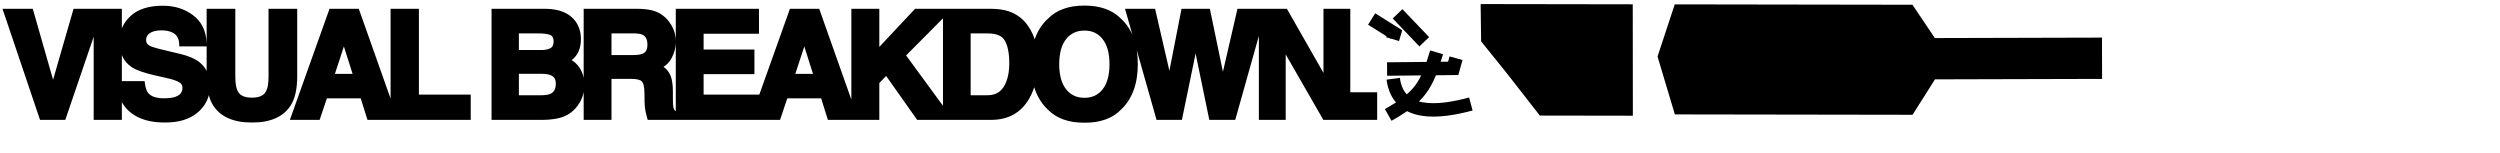 <svg width="685" height="42" viewBox="0 0 685 42" fill="none" xmlns="http://www.w3.org/2000/svg">
<path d="M524.01 1.301L458.882 1.197L454.165 15.492L458.912 31.347L524.041 31.451L530.178 21.742L575.972 21.618L575.942 10.304L530.148 10.428L524.01 1.301Z" fill="black"/>
<path d="M447.404 31.705L447.388 15.482L447.373 1.179L405.696 1.113L405.828 11.339L412.615 19.757L421.915 31.664L447.404 31.705Z" fill="black"/>
<path d="M375.832 5.209L382.046 9.103L381.569 10.721" stroke="black" stroke-width="3.684"/>
<path d="M382.928 3.786L390.251 11.439" stroke="black" stroke-width="3.684"/>
<path d="M381.737 21.578C383.125 32.012 394.086 30.904 403.013 28.496" stroke="black" stroke-width="3.684"/>
<path d="M380.059 18.913L398.179 18.731L398.949 15.954" stroke="black" stroke-width="3.684"/>
<path d="M380.365 31.488C388.992 26.6 390.868 23.623 393.631 14.341" stroke="black" stroke-width="3.684"/>
<mask id="path-7-outside-1_160_13" maskUnits="userSpaceOnUse" x="0" y="0.959" width="378" height="33" fill="black">
<rect fill="white" y="0.959" width="378" height="33"/>
<path d="M20.82 3.29L27.044 3.29L17.26 31.959L11.6 31.959L1.914 3.29L8.313 3.29L14.537 25.055L20.82 3.29ZM32.503 31.959H26.551L26.551 3.29L32.503 3.29V31.959ZM38.857 23.11C39.038 24.419 39.395 25.398 39.926 26.047C40.899 27.227 42.565 27.817 44.925 27.817C46.339 27.817 47.486 27.661 48.368 27.35C50.04 26.753 50.877 25.645 50.877 24.024C50.877 23.077 50.462 22.345 49.632 21.826C48.802 21.32 47.499 20.873 45.722 20.484L42.688 19.803C39.706 19.129 37.644 18.396 36.503 17.605C34.571 16.283 33.605 14.215 33.605 11.401C33.605 8.833 34.539 6.7 36.406 5.002C38.273 3.303 41.016 2.454 44.633 2.454C47.655 2.454 50.228 3.258 52.355 4.866C54.495 6.461 55.616 8.782 55.72 11.829L49.963 11.829C49.859 10.104 49.107 8.879 47.706 8.153C46.773 7.673 45.612 7.433 44.225 7.433C42.682 7.433 41.45 7.744 40.529 8.367C39.609 8.989 39.148 9.858 39.148 10.973C39.148 11.997 39.602 12.762 40.51 13.268C41.093 13.605 42.338 14.001 44.244 14.454L49.185 15.641C51.35 16.16 52.984 16.853 54.086 17.722C55.798 19.071 56.653 21.022 56.653 23.576C56.653 26.196 55.648 28.374 53.639 30.112C51.642 31.836 48.815 32.699 45.158 32.699C41.424 32.699 38.487 31.849 36.348 30.151C34.208 28.439 33.138 26.092 33.138 23.11L38.857 23.11ZM57.503 3.29L63.591 3.29V20.912C63.591 22.883 63.824 24.322 64.291 25.23C65.017 26.838 66.599 27.642 69.037 27.642C71.462 27.642 73.037 26.838 73.763 25.23C74.23 24.322 74.463 22.883 74.463 20.912V3.29L80.551 3.29V20.912C80.551 23.959 80.078 26.332 79.131 28.031C77.368 31.143 74.003 32.699 69.037 32.699C64.071 32.699 60.699 31.143 58.923 28.031C57.976 26.332 57.503 23.959 57.503 20.912V3.29ZM90.542 21.126H97.817L94.238 9.845L90.542 21.126ZM90.912 3.29L97.68 3.29L107.833 31.959H101.337L99.489 26.066H88.928L86.944 31.959H80.681L90.912 3.29ZM107.905 3.29L113.896 3.29V26.805L128.094 26.805V31.959L107.905 31.959V3.29ZM141.288 8.269V14.591H148.329C149.587 14.591 150.605 14.357 151.383 13.89C152.174 13.411 152.569 12.568 152.569 11.362C152.569 10.026 152.05 9.145 151.013 8.717C150.118 8.418 148.977 8.269 147.59 8.269L141.288 8.269ZM141.288 19.336V26.98L148.329 26.98C149.587 26.98 150.566 26.812 151.266 26.475C152.537 25.852 153.172 24.659 153.172 22.896C153.172 21.405 152.556 20.38 151.324 19.823C150.637 19.512 149.671 19.349 148.426 19.336L141.288 19.336ZM149.496 3.29C153.01 3.342 155.5 4.36 156.965 6.344C157.847 7.563 158.287 9.021 158.287 10.72C158.287 12.471 157.847 13.877 156.965 14.941C156.472 15.537 155.746 16.082 154.786 16.575C156.252 17.106 157.354 17.949 158.093 19.103C158.845 20.257 159.221 21.657 159.221 23.304C159.221 25.003 158.793 26.526 157.937 27.875C157.393 28.77 156.712 29.522 155.895 30.131C154.974 30.831 153.885 31.311 152.627 31.57C151.383 31.83 150.028 31.959 148.562 31.959L135.57 31.959V3.29L149.496 3.29ZM166.664 8.269V15.972L173.452 15.972C174.801 15.972 175.812 15.816 176.486 15.505C177.679 14.96 178.276 13.884 178.276 12.276C178.276 10.539 177.699 9.372 176.545 8.775C175.896 8.438 174.924 8.269 173.627 8.269L166.664 8.269ZM174.872 3.29C176.882 3.329 178.425 3.575 179.501 4.029C180.59 4.483 181.511 5.151 182.263 6.033C182.885 6.759 183.378 7.563 183.741 8.444C184.104 9.326 184.286 10.331 184.286 11.459C184.286 12.821 183.942 14.163 183.255 15.485C182.568 16.795 181.433 17.722 179.851 18.267C181.174 18.798 182.107 19.557 182.652 20.542C183.21 21.515 183.488 23.006 183.488 25.016V26.941C183.488 28.251 183.54 29.139 183.644 29.606C183.8 30.345 184.163 30.89 184.733 31.24V31.959H178.14C177.958 31.324 177.828 30.812 177.751 30.423C177.595 29.619 177.511 28.796 177.498 27.953L177.459 25.288C177.433 23.46 177.096 22.241 176.448 21.631C175.812 21.022 174.613 20.717 172.849 20.717L166.664 20.717V31.959H160.81V3.29L174.872 3.29ZM207.075 8.367H191.904V14.454L205.83 14.454V19.434H191.904V26.805H207.775V31.959L186.05 31.959V3.29L207.075 3.29V8.367ZM216.697 21.126H223.971L220.392 9.845L216.697 21.126ZM217.066 3.29L223.835 3.29L233.988 31.959L227.491 31.959L225.644 26.066H215.082L213.098 31.959L206.835 31.959L217.066 3.29ZM234.156 3.29L240.05 3.29V15.096L251.117 3.29L258.858 3.29L247.11 15.096L259.461 31.959L251.759 31.959L242.909 19.434L240.05 22.371V31.959H234.156V3.29ZM265.076 8.269V26.98H270.599C273.426 26.98 275.397 25.586 276.512 22.799C277.122 21.268 277.426 19.447 277.426 17.333C277.426 14.416 276.966 12.179 276.045 10.623C275.138 9.054 273.322 8.269 270.599 8.269H265.076ZM271.611 3.29C273.387 3.316 274.866 3.524 276.045 3.913C278.055 4.574 279.683 5.786 280.927 7.55C281.926 8.976 282.607 10.519 282.97 12.179C283.333 13.839 283.514 15.421 283.514 16.925C283.514 20.737 282.749 23.965 281.219 26.611C279.145 30.177 275.942 31.959 271.611 31.959H259.26V3.29L271.611 3.29ZM297.143 27.68C299.515 27.68 301.396 26.805 302.783 25.055C304.183 23.304 304.884 20.815 304.884 17.586C304.884 14.37 304.183 11.887 302.783 10.137C301.396 8.373 299.515 7.491 297.143 7.491C294.77 7.491 292.876 8.367 291.463 10.117C290.05 11.868 289.343 14.357 289.343 17.586C289.343 20.815 290.05 23.304 291.463 25.055C292.876 26.805 294.77 27.68 297.143 27.68ZM310.874 17.586C310.874 22.734 309.428 26.676 306.537 29.412C304.371 31.642 301.24 32.757 297.143 32.757C293.045 32.757 289.914 31.642 287.748 29.412C284.844 26.676 283.391 22.734 283.391 17.586C283.391 12.334 284.844 8.393 287.748 5.76C289.914 3.53 293.045 2.415 297.143 2.415C301.24 2.415 304.371 3.53 306.537 5.76C309.428 8.393 310.874 12.334 310.874 17.586ZM315.789 3.29L319.582 19.706L320.398 24.277L321.235 19.803L324.463 3.29L330.785 3.29L334.188 19.706L335.064 24.277L335.939 19.881L339.771 3.29L345.858 3.29L337.787 31.959H332.068L328.606 15.194L327.595 9.65L326.584 15.194L323.121 31.959L317.559 31.959L309.429 3.29L315.789 3.29ZM345.813 3.29L352.096 3.29L363.513 23.304V3.29L369.095 3.29V31.959L363.104 31.959L351.396 11.595V31.959H345.813V3.29ZM370.567 26.163H376.46V31.959H370.567V26.163Z"/>
</mask>
<path d="M20.82 3.29L27.044 3.29L17.26 31.959L11.6 31.959L1.914 3.29L8.313 3.29L14.537 25.055L20.82 3.29ZM32.503 31.959H26.551L26.551 3.29L32.503 3.29V31.959ZM38.857 23.11C39.038 24.419 39.395 25.398 39.926 26.047C40.899 27.227 42.565 27.817 44.925 27.817C46.339 27.817 47.486 27.661 48.368 27.35C50.04 26.753 50.877 25.645 50.877 24.024C50.877 23.077 50.462 22.345 49.632 21.826C48.802 21.32 47.499 20.873 45.722 20.484L42.688 19.803C39.706 19.129 37.644 18.396 36.503 17.605C34.571 16.283 33.605 14.215 33.605 11.401C33.605 8.833 34.539 6.7 36.406 5.002C38.273 3.303 41.016 2.454 44.633 2.454C47.655 2.454 50.228 3.258 52.355 4.866C54.495 6.461 55.616 8.782 55.72 11.829L49.963 11.829C49.859 10.104 49.107 8.879 47.706 8.153C46.773 7.673 45.612 7.433 44.225 7.433C42.682 7.433 41.45 7.744 40.529 8.367C39.609 8.989 39.148 9.858 39.148 10.973C39.148 11.997 39.602 12.762 40.51 13.268C41.093 13.605 42.338 14.001 44.244 14.454L49.185 15.641C51.35 16.16 52.984 16.853 54.086 17.722C55.798 19.071 56.653 21.022 56.653 23.576C56.653 26.196 55.648 28.374 53.639 30.112C51.642 31.836 48.815 32.699 45.158 32.699C41.424 32.699 38.487 31.849 36.348 30.151C34.208 28.439 33.138 26.092 33.138 23.11L38.857 23.11ZM57.503 3.29L63.591 3.29V20.912C63.591 22.883 63.824 24.322 64.291 25.23C65.017 26.838 66.599 27.642 69.037 27.642C71.462 27.642 73.037 26.838 73.763 25.23C74.23 24.322 74.463 22.883 74.463 20.912V3.29L80.551 3.29V20.912C80.551 23.959 80.078 26.332 79.131 28.031C77.368 31.143 74.003 32.699 69.037 32.699C64.071 32.699 60.699 31.143 58.923 28.031C57.976 26.332 57.503 23.959 57.503 20.912V3.29ZM90.542 21.126H97.817L94.238 9.845L90.542 21.126ZM90.912 3.29L97.68 3.29L107.833 31.959H101.337L99.489 26.066H88.928L86.944 31.959H80.681L90.912 3.29ZM107.905 3.29L113.896 3.29V26.805L128.094 26.805V31.959L107.905 31.959V3.29ZM141.288 8.269V14.591H148.329C149.587 14.591 150.605 14.357 151.383 13.89C152.174 13.411 152.569 12.568 152.569 11.362C152.569 10.026 152.05 9.145 151.013 8.717C150.118 8.418 148.977 8.269 147.59 8.269L141.288 8.269ZM141.288 19.336V26.98L148.329 26.98C149.587 26.98 150.566 26.812 151.266 26.475C152.537 25.852 153.172 24.659 153.172 22.896C153.172 21.405 152.556 20.38 151.324 19.823C150.637 19.512 149.671 19.349 148.426 19.336L141.288 19.336ZM149.496 3.29C153.01 3.342 155.5 4.36 156.965 6.344C157.847 7.563 158.287 9.021 158.287 10.72C158.287 12.471 157.847 13.877 156.965 14.941C156.472 15.537 155.746 16.082 154.786 16.575C156.252 17.106 157.354 17.949 158.093 19.103C158.845 20.257 159.221 21.657 159.221 23.304C159.221 25.003 158.793 26.526 157.937 27.875C157.393 28.77 156.712 29.522 155.895 30.131C154.974 30.831 153.885 31.311 152.627 31.57C151.383 31.83 150.028 31.959 148.562 31.959L135.57 31.959V3.29L149.496 3.29ZM166.664 8.269V15.972L173.452 15.972C174.801 15.972 175.812 15.816 176.486 15.505C177.679 14.96 178.276 13.884 178.276 12.276C178.276 10.539 177.699 9.372 176.545 8.775C175.896 8.438 174.924 8.269 173.627 8.269L166.664 8.269ZM174.872 3.29C176.882 3.329 178.425 3.575 179.501 4.029C180.59 4.483 181.511 5.151 182.263 6.033C182.885 6.759 183.378 7.563 183.741 8.444C184.104 9.326 184.286 10.331 184.286 11.459C184.286 12.821 183.942 14.163 183.255 15.485C182.568 16.795 181.433 17.722 179.851 18.267C181.174 18.798 182.107 19.557 182.652 20.542C183.21 21.515 183.488 23.006 183.488 25.016V26.941C183.488 28.251 183.54 29.139 183.644 29.606C183.8 30.345 184.163 30.89 184.733 31.24V31.959H178.14C177.958 31.324 177.828 30.812 177.751 30.423C177.595 29.619 177.511 28.796 177.498 27.953L177.459 25.288C177.433 23.46 177.096 22.241 176.448 21.631C175.812 21.022 174.613 20.717 172.849 20.717L166.664 20.717V31.959H160.81V3.29L174.872 3.29ZM207.075 8.367H191.904V14.454L205.83 14.454V19.434H191.904V26.805H207.775V31.959L186.05 31.959V3.29L207.075 3.29V8.367ZM216.697 21.126H223.971L220.392 9.845L216.697 21.126ZM217.066 3.29L223.835 3.29L233.988 31.959L227.491 31.959L225.644 26.066H215.082L213.098 31.959L206.835 31.959L217.066 3.29ZM234.156 3.29L240.05 3.29V15.096L251.117 3.29L258.858 3.29L247.11 15.096L259.461 31.959L251.759 31.959L242.909 19.434L240.05 22.371V31.959H234.156V3.29ZM265.076 8.269V26.98H270.599C273.426 26.98 275.397 25.586 276.512 22.799C277.122 21.268 277.426 19.447 277.426 17.333C277.426 14.416 276.966 12.179 276.045 10.623C275.138 9.054 273.322 8.269 270.599 8.269H265.076ZM271.611 3.29C273.387 3.316 274.866 3.524 276.045 3.913C278.055 4.574 279.683 5.786 280.927 7.55C281.926 8.976 282.607 10.519 282.97 12.179C283.333 13.839 283.514 15.421 283.514 16.925C283.514 20.737 282.749 23.965 281.219 26.611C279.145 30.177 275.942 31.959 271.611 31.959H259.26V3.29L271.611 3.29ZM297.143 27.68C299.515 27.68 301.396 26.805 302.783 25.055C304.183 23.304 304.884 20.815 304.884 17.586C304.884 14.37 304.183 11.887 302.783 10.137C301.396 8.373 299.515 7.491 297.143 7.491C294.77 7.491 292.876 8.367 291.463 10.117C290.05 11.868 289.343 14.357 289.343 17.586C289.343 20.815 290.05 23.304 291.463 25.055C292.876 26.805 294.77 27.68 297.143 27.68ZM310.874 17.586C310.874 22.734 309.428 26.676 306.537 29.412C304.371 31.642 301.24 32.757 297.143 32.757C293.045 32.757 289.914 31.642 287.748 29.412C284.844 26.676 283.391 22.734 283.391 17.586C283.391 12.334 284.844 8.393 287.748 5.76C289.914 3.53 293.045 2.415 297.143 2.415C301.24 2.415 304.371 3.53 306.537 5.76C309.428 8.393 310.874 12.334 310.874 17.586ZM315.789 3.29L319.582 19.706L320.398 24.277L321.235 19.803L324.463 3.29L330.785 3.29L334.188 19.706L335.064 24.277L335.939 19.881L339.771 3.29L345.858 3.29L337.787 31.959H332.068L328.606 15.194L327.595 9.65L326.584 15.194L323.121 31.959L317.559 31.959L309.429 3.29L315.789 3.29ZM345.813 3.29L352.096 3.29L363.513 23.304V3.29L369.095 3.29V31.959L363.104 31.959L351.396 11.595V31.959H345.813V3.29ZM370.567 26.163H376.46V31.959H370.567V26.163Z" fill="black"/>
<path d="M20.82 3.29V2.406H20.155L19.971 3.045L20.82 3.29ZM27.044 3.29L27.88 3.576L28.279 2.406H27.044V3.29ZM17.26 31.959V32.843H17.892L18.096 32.245L17.26 31.959ZM11.6 31.959L10.763 32.242L10.966 32.843H11.6V31.959ZM1.914 3.29L1.914 2.406H0.683L1.077 3.573L1.914 3.29ZM8.313 3.29L9.163 3.047L8.98 2.406L8.313 2.406V3.29ZM14.537 25.055L13.688 25.298L14.533 28.255L15.386 25.3L14.537 25.055ZM20.82 3.29V4.174H27.044V3.29V2.406L20.82 2.406V3.29ZM27.044 3.29L26.207 3.005L16.424 31.674L17.26 31.959L18.096 32.245L27.88 3.576L27.044 3.29ZM17.26 31.959V31.076L11.6 31.076V31.959V32.843H17.26V31.959ZM11.6 31.959L12.438 31.677L2.751 3.007L1.914 3.29L1.077 3.573L10.763 32.242L11.6 31.959ZM1.914 3.29V4.174L8.313 4.174V3.29V2.406L1.914 2.406L1.914 3.29ZM8.313 3.29L7.464 3.533L13.688 25.298L14.537 25.055L15.387 24.812L9.163 3.047L8.313 3.29ZM14.537 25.055L15.386 25.3L21.669 3.535L20.82 3.29L19.971 3.045L13.688 24.81L14.537 25.055ZM32.503 31.959V32.843H33.386V31.959H32.503ZM26.551 31.959H25.667V32.843H26.551V31.959ZM26.551 3.29V2.406L25.667 2.406V3.29H26.551ZM32.503 3.29L33.386 3.29V2.406H32.503V3.29ZM32.503 31.959V31.076H26.551V31.959V32.843H32.503V31.959ZM26.551 31.959H27.435L27.435 3.29L26.551 3.29H25.667L25.667 31.959H26.551ZM26.551 3.29V4.174L32.503 4.174V3.29V2.406L26.551 2.406V3.29ZM32.503 3.29H31.619L31.619 31.959H32.503H33.386L33.386 3.29L32.503 3.29ZM38.857 23.11L39.732 22.988L39.626 22.226H38.857L38.857 23.11ZM39.926 26.047L39.243 26.607L39.245 26.609L39.926 26.047ZM48.368 27.35L48.662 28.183L48.665 28.182L48.368 27.35ZM49.632 21.826L50.1 21.077L50.092 21.071L49.632 21.826ZM45.722 20.484L45.529 21.346L45.533 21.347L45.722 20.484ZM42.688 19.803L42.493 20.665L42.495 20.666L42.688 19.803ZM36.503 17.605L37.007 16.879L37.002 16.876L36.503 17.605ZM52.355 4.866L51.822 5.571L51.827 5.574L52.355 4.866ZM55.72 11.829V12.712H56.634L56.603 11.799L55.72 11.829ZM49.963 11.829L49.081 11.882L49.13 12.712H49.963V11.829ZM47.706 8.153L48.113 7.368L48.11 7.367L47.706 8.153ZM40.51 13.268L40.952 12.503L40.94 12.496L40.51 13.268ZM44.244 14.454L44.451 13.595L44.449 13.595L44.244 14.454ZM49.185 15.641L48.978 16.5L48.979 16.5L49.185 15.641ZM54.086 17.722L53.539 18.416L53.539 18.416L54.086 17.722ZM53.639 30.112L54.216 30.78L54.217 30.78L53.639 30.112ZM36.348 30.151L35.796 30.841L35.798 30.843L36.348 30.151ZM33.138 23.11L33.138 22.226H32.255V23.11H33.138ZM38.857 23.11L37.981 23.231C38.173 24.617 38.565 25.78 39.243 26.607L39.926 26.047L40.61 25.486C40.225 25.017 39.903 24.222 39.732 22.988L38.857 23.11ZM39.926 26.047L39.245 26.609C40.459 28.082 42.446 28.7 44.925 28.7V27.817V26.933C42.685 26.933 41.339 26.371 40.608 25.485L39.926 26.047ZM44.925 27.817V28.7C46.393 28.7 47.65 28.54 48.662 28.183L48.368 27.35L48.074 26.517C47.322 26.782 46.284 26.933 44.925 26.933V27.817ZM48.368 27.35L48.665 28.182C49.618 27.842 50.407 27.329 50.955 26.603C51.507 25.871 51.761 24.993 51.761 24.024H50.877H49.993C49.993 24.676 49.828 25.162 49.544 25.539C49.255 25.922 48.79 26.261 48.071 26.517L48.368 27.35ZM50.877 24.024H51.761C51.761 22.76 51.178 21.75 50.1 21.077L49.632 21.826L49.164 22.575C49.746 22.939 49.993 23.394 49.993 24.024H50.877ZM49.632 21.826L50.092 21.071C49.134 20.488 47.715 20.016 45.912 19.621L45.722 20.484L45.533 21.347C47.282 21.73 48.47 22.153 49.172 22.581L49.632 21.826ZM45.722 20.484L45.916 19.622L42.882 18.941L42.688 19.803L42.495 20.666L45.529 21.346L45.722 20.484ZM42.688 19.803L42.883 18.941C39.91 18.269 37.996 17.565 37.007 16.879L36.503 17.605L36 18.332C37.292 19.228 39.502 19.989 42.493 20.665L42.688 19.803ZM36.503 17.605L37.002 16.876C35.362 15.753 34.489 13.99 34.489 11.401H33.605H32.721C32.721 14.439 33.781 16.813 36.004 18.335L36.503 17.605ZM33.605 11.401H34.489C34.489 9.077 35.321 7.183 37.001 5.655L36.406 5.002L35.811 4.348C33.757 6.217 32.721 8.589 32.721 11.401H33.605ZM36.406 5.002L37.001 5.655C38.647 4.158 41.141 3.338 44.633 3.338V2.454V1.57C40.89 1.57 37.9 2.448 35.811 4.348L36.406 5.002ZM44.633 2.454V3.338C47.489 3.338 49.869 4.094 51.822 5.571L52.355 4.866L52.888 4.161C50.588 2.422 47.82 1.57 44.633 1.57V2.454ZM52.355 4.866L51.827 5.574C53.719 6.984 54.741 9.037 54.837 11.859L55.72 11.829L56.603 11.799C56.492 8.526 55.27 5.937 52.883 4.157L52.355 4.866ZM55.72 11.829V10.945L49.963 10.945V11.829V12.712L55.72 12.712V11.829ZM49.963 11.829L50.845 11.776C50.724 9.776 49.82 8.253 48.113 7.368L47.706 8.153L47.3 8.937C48.394 9.504 48.993 10.432 49.081 11.882L49.963 11.829ZM47.706 8.153L48.11 7.367C47.018 6.805 45.709 6.549 44.225 6.549V7.433V8.317C45.515 8.317 46.528 8.54 47.303 8.939L47.706 8.153ZM44.225 7.433V6.549C42.572 6.549 41.148 6.882 40.034 7.635L40.529 8.367L41.024 9.099C41.752 8.607 42.792 8.317 44.225 8.317V7.433ZM40.529 8.367L40.034 7.635C38.87 8.422 38.265 9.566 38.265 10.973H39.148L40.032 10.973C40.032 10.15 40.348 9.556 41.024 9.099L40.529 8.367ZM39.148 10.973H38.265C38.265 11.619 38.409 12.227 38.729 12.766C39.048 13.304 39.513 13.724 40.08 14.04L40.51 13.268L40.94 12.496C40.599 12.306 40.384 12.091 40.249 11.864C40.114 11.638 40.032 11.351 40.032 10.973L39.148 10.973ZM40.51 13.268L40.068 14.033C40.781 14.445 42.153 14.865 44.04 15.314L44.244 14.454L44.449 13.595C42.524 13.136 41.406 12.765 40.952 12.503L40.51 13.268ZM44.244 14.454L44.038 15.314L48.978 16.5L49.185 15.641L49.391 14.782L44.451 13.595L44.244 14.454ZM49.185 15.641L48.979 16.5C51.085 17.005 52.579 17.659 53.539 18.416L54.086 17.722L54.633 17.028C53.389 16.047 51.615 15.314 49.391 14.781L49.185 15.641ZM54.086 17.722L53.539 18.416C55 19.567 55.77 21.241 55.77 23.576L56.653 23.576H57.537C57.537 20.804 56.595 18.574 54.633 17.028L54.086 17.722ZM56.653 23.576L55.77 23.576C55.77 25.935 54.88 27.871 53.061 29.443L53.639 30.112L54.217 30.78C56.417 28.878 57.537 26.457 57.537 23.576H56.653ZM53.639 30.112L53.061 29.443C51.277 30.983 48.685 31.815 45.158 31.815V32.699V33.582C48.946 33.582 52.006 32.689 54.216 30.78L53.639 30.112ZM45.158 32.699V31.815C41.551 31.815 38.832 30.994 36.897 29.459L36.348 30.151L35.798 30.843C38.143 32.704 41.297 33.582 45.158 33.582V32.699ZM36.348 30.151L36.9 29.461C34.99 27.933 34.022 25.851 34.022 23.11H33.138H32.255C32.255 26.333 33.426 28.945 35.796 30.841L36.348 30.151ZM33.138 23.11V23.993L38.857 23.993V23.11L38.857 22.226L33.138 22.226L33.138 23.11ZM57.503 3.29V2.406H56.619V3.29H57.503ZM63.591 3.29H64.475V2.406L63.591 2.406V3.29ZM64.291 25.23L65.096 24.866L65.087 24.846L65.077 24.826L64.291 25.23ZM73.763 25.23L72.977 24.826L72.967 24.846L72.958 24.866L73.763 25.23ZM74.463 3.29V2.406H73.58V3.29L74.463 3.29ZM80.551 3.29H81.435V2.406H80.551V3.29ZM79.131 28.031L79.9 28.466L79.903 28.461L79.131 28.031ZM58.923 28.031L58.151 28.461L58.155 28.469L58.923 28.031ZM57.503 3.29V4.174L63.591 4.174V3.29V2.406L57.503 2.406V3.29ZM63.591 3.29L62.707 3.29V20.912H63.591H64.475V3.29H63.591ZM63.591 20.912H62.707C62.707 22.916 62.938 24.532 63.505 25.634L64.291 25.23L65.077 24.826C64.71 24.113 64.475 22.85 64.475 20.912H63.591ZM64.291 25.23L63.486 25.593C64.409 27.639 66.408 28.525 69.037 28.525V27.642V26.758C66.79 26.758 65.625 26.036 65.096 24.866L64.291 25.23ZM69.037 27.642V28.525C71.656 28.525 73.646 27.637 74.569 25.593L73.763 25.23L72.958 24.866C72.428 26.038 71.267 26.758 69.037 26.758V27.642ZM73.763 25.23L74.549 25.634C75.116 24.532 75.347 22.916 75.347 20.912H74.463H73.58C73.58 22.85 73.344 24.113 72.977 24.826L73.763 25.23ZM74.463 20.912H75.347V3.29H74.463L73.58 3.29V20.912H74.463ZM74.463 3.29V4.174H80.551V3.29V2.406L74.463 2.406V3.29ZM80.551 3.29L79.668 3.29V20.912H80.551H81.435V3.29H80.551ZM80.551 20.912H79.668C79.668 23.886 79.203 26.087 78.359 27.6L79.131 28.031L79.903 28.461C80.953 26.576 81.435 24.032 81.435 20.912H80.551ZM79.131 28.031L78.363 27.595C76.814 30.327 73.824 31.815 69.037 31.815V32.699V33.582C74.182 33.582 77.922 31.958 79.9 28.466L79.131 28.031ZM69.037 32.699V31.815C64.25 31.815 61.251 30.327 59.69 27.593L58.923 28.031L58.155 28.469C60.147 31.958 63.891 33.582 69.037 33.582V32.699ZM58.923 28.031L59.695 27.6C58.852 26.087 58.387 23.886 58.387 20.912H57.503H56.619C56.619 24.032 57.101 26.576 58.151 28.461L58.923 28.031ZM57.503 20.912H58.387V3.29L57.503 3.29H56.619V20.912H57.503ZM90.542 21.126L89.703 20.851L89.323 22.009H90.542V21.126ZM97.817 21.126V22.009H99.024L98.659 20.859L97.817 21.126ZM94.238 9.845L95.08 9.578L94.251 6.965L93.398 9.57L94.238 9.845ZM90.912 3.29V2.406H90.289L90.08 2.993L90.912 3.29ZM97.68 3.29L98.513 2.995L98.305 2.406H97.68V3.29ZM107.833 31.959V32.843H109.084L108.666 31.665L107.833 31.959ZM101.337 31.959L100.494 32.224L100.688 32.843H101.337V31.959ZM99.489 26.066L100.333 25.802L100.138 25.182H99.489V26.066ZM88.928 26.066V25.182H88.293L88.091 25.784L88.928 26.066ZM86.944 31.959V32.843H87.579L87.782 32.241L86.944 31.959ZM80.681 31.959L79.849 31.663L79.427 32.843H80.681V31.959ZM90.542 21.126V22.009H97.817V21.126V20.242H90.542V21.126ZM97.817 21.126L98.659 20.859L95.08 9.578L94.238 9.845L93.395 10.112L96.974 21.393L97.817 21.126ZM94.238 9.845L93.398 9.57L89.703 20.851L90.542 21.126L91.382 21.401L95.078 10.12L94.238 9.845ZM90.912 3.29V4.174L97.68 4.174V3.29V2.406L90.912 2.406V3.29ZM97.68 3.29L96.847 3.585L107 32.255L107.833 31.959L108.666 31.665L98.513 2.995L97.68 3.29ZM107.833 31.959V31.076H101.337V31.959V32.843H107.833V31.959ZM101.337 31.959L102.18 31.695L100.333 25.802L99.489 26.066L98.646 26.331L100.494 32.224L101.337 31.959ZM99.489 26.066V25.182H88.928V26.066V26.95H99.489V26.066ZM88.928 26.066L88.091 25.784L86.107 31.677L86.944 31.959L87.782 32.241L89.766 26.348L88.928 26.066ZM86.944 31.959V31.076H80.681V31.959V32.843H86.944V31.959ZM80.681 31.959L81.513 32.257L91.744 3.587L90.912 3.29L90.08 2.993L79.849 31.663L80.681 31.959ZM107.905 3.29V2.406H107.021V3.29L107.905 3.29ZM113.896 3.29H114.779V2.406H113.896V3.29ZM113.896 26.805H113.012V27.689H113.896V26.805ZM128.094 26.805H128.978V25.922H128.094V26.805ZM128.094 31.959V32.843H128.978V31.959H128.094ZM107.905 31.959H107.021V32.843H107.905V31.959ZM107.905 3.29V4.174H113.896V3.29V2.406L107.905 2.406V3.29ZM113.896 3.29H113.012V26.805H113.896H114.779V3.29H113.896ZM113.896 26.805V27.689L128.094 27.689V26.805V25.922L113.896 25.922V26.805ZM128.094 26.805H127.21V31.959H128.094H128.978V26.805H128.094ZM128.094 31.959V31.076L107.905 31.076V31.959V32.843L128.094 32.843V31.959ZM107.905 31.959H108.789V3.29H107.905L107.021 3.29V31.959H107.905ZM141.288 8.269V7.386H140.404V8.269H141.288ZM141.288 14.591H140.404V15.474H141.288V14.591ZM151.383 13.89L151.837 14.648L151.841 14.646L151.383 13.89ZM151.013 8.717L151.35 7.9L151.322 7.888L151.293 7.878L151.013 8.717ZM141.288 19.336V18.453H140.404V19.336H141.288ZM141.288 26.98H140.404V27.864H141.288V26.98ZM151.266 26.475L151.649 27.271L151.655 27.268L151.266 26.475ZM151.324 19.823L150.96 20.628L150.96 20.628L151.324 19.823ZM148.426 19.336L148.435 18.453H148.426V19.336ZM149.496 3.29L149.509 2.406H149.496V3.29ZM156.965 6.344L157.681 5.826L157.676 5.819L156.965 6.344ZM156.965 14.941L156.285 14.377L156.284 14.378L156.965 14.941ZM154.786 16.575L154.383 15.788L152.58 16.714L154.485 17.405L154.786 16.575ZM158.093 19.103L157.349 19.58L157.353 19.585L158.093 19.103ZM157.937 27.875L157.191 27.401L157.187 27.408L157.182 27.416L157.937 27.875ZM155.895 30.131L155.367 29.423L155.36 29.428L155.895 30.131ZM152.627 31.57L152.449 30.705L152.447 30.705L152.627 31.57ZM135.57 31.959H134.686V32.843H135.57V31.959ZM135.57 3.29V2.406H134.686V3.29L135.57 3.29ZM141.288 8.269H140.404V14.591H141.288H142.172V8.269L141.288 8.269ZM141.288 14.591V15.474H148.329V14.591V13.707H141.288V14.591ZM148.329 14.591V15.474C149.688 15.474 150.879 15.223 151.837 14.648L151.383 13.89L150.928 13.133C150.331 13.491 149.486 13.707 148.329 13.707V14.591ZM151.383 13.89L151.841 14.646C152.976 13.958 153.453 12.77 153.453 11.362H152.569H151.685C151.685 12.366 151.371 12.864 150.924 13.135L151.383 13.89ZM152.569 11.362H153.453C153.453 10.584 153.302 9.863 152.942 9.251C152.575 8.628 152.029 8.18 151.35 7.9L151.013 8.717L150.676 9.534C151.035 9.682 151.266 9.888 151.418 10.147C151.577 10.417 151.685 10.805 151.685 11.362H152.569ZM151.013 8.717L151.293 7.878C150.276 7.54 149.032 7.386 147.59 7.386V8.269V9.153C148.923 9.153 149.961 9.297 150.734 9.555L151.013 8.717ZM147.59 8.269V7.386L141.288 7.386V8.269V9.153H147.59V8.269ZM141.288 19.336H140.404V26.98H141.288H142.172V19.336H141.288ZM141.288 26.98V27.864L148.329 27.864V26.98V26.097L141.288 26.097V26.98ZM148.329 26.98V27.864C149.647 27.864 150.778 27.69 151.649 27.271L151.266 26.475L150.883 25.678C150.354 25.933 149.527 26.097 148.329 26.097V26.98ZM151.266 26.475L151.655 27.268C153.309 26.458 154.056 24.897 154.056 22.896H153.172H152.288C152.288 24.422 151.765 25.246 150.877 25.681L151.266 26.475ZM153.172 22.896H154.056C154.056 22.029 153.876 21.234 153.467 20.554C153.055 19.868 152.446 19.36 151.689 19.018L151.324 19.823L150.96 20.628C151.435 20.843 151.749 21.126 151.953 21.465C152.16 21.809 152.288 22.271 152.288 22.896H153.172ZM151.324 19.823L151.689 19.018C150.84 18.633 149.733 18.466 148.435 18.453L148.426 19.336L148.417 20.22C149.609 20.233 150.434 20.39 150.96 20.628L151.324 19.823ZM148.426 19.336V18.453L141.288 18.453V19.336V20.22L148.426 20.22V19.336ZM149.496 3.29L149.483 4.174C152.845 4.223 155.014 5.19 156.254 6.869L156.965 6.344L157.676 5.819C155.985 3.53 153.175 2.461 149.509 2.407L149.496 3.29ZM156.965 6.344L156.249 6.862C157.008 7.911 157.404 9.182 157.404 10.72H158.287H159.171C159.171 8.861 158.685 7.215 157.681 5.826L156.965 6.344ZM158.287 10.72H157.404C157.404 12.321 157.003 13.511 156.285 14.377L156.965 14.941L157.645 15.505C158.69 14.244 159.171 12.62 159.171 10.72H158.287ZM156.965 14.941L156.284 14.378C155.891 14.853 155.275 15.33 154.383 15.788L154.786 16.575L155.19 17.361C156.217 16.833 157.053 16.221 157.646 15.504L156.965 14.941ZM154.786 16.575L154.485 17.405C155.794 17.88 156.728 18.611 157.349 19.58L158.093 19.103L158.837 18.626C157.979 17.287 156.709 16.332 155.088 15.744L154.786 16.575ZM158.093 19.103L157.353 19.585C157.994 20.57 158.337 21.795 158.337 23.304H159.221H160.105C160.105 21.52 159.696 19.944 158.833 18.62L158.093 19.103ZM159.221 23.304H158.337C158.337 24.846 157.951 26.204 157.191 27.401L157.937 27.875L158.683 28.349C159.635 26.849 160.105 25.159 160.105 23.304H159.221ZM157.937 27.875L157.182 27.416C156.695 28.216 156.09 28.883 155.367 29.423L155.895 30.131L156.424 30.84C157.334 30.16 158.09 29.323 158.692 28.334L157.937 27.875ZM155.895 30.131L155.36 29.428C154.556 30.04 153.592 30.469 152.449 30.705L152.627 31.57L152.806 32.436C154.179 32.153 155.393 31.623 156.43 30.835L155.895 30.131ZM152.627 31.57L152.447 30.705C151.27 30.951 149.976 31.076 148.562 31.076V31.959V32.843C150.079 32.843 151.495 32.709 152.808 32.436L152.627 31.57ZM148.562 31.959V31.076L135.57 31.076V31.959V32.843L148.562 32.843V31.959ZM135.57 31.959H136.454V3.29H135.57L134.686 3.29V31.959H135.57ZM135.57 3.29V4.174L149.496 4.174V3.29V2.406L135.57 2.406V3.29ZM166.664 8.269V7.386H165.78V8.269H166.664ZM166.664 15.972H165.78V16.855H166.664V15.972ZM176.486 15.505L176.119 14.701L176.116 14.702L176.486 15.505ZM176.545 8.775L176.137 9.559L176.139 9.56L176.545 8.775ZM174.872 3.29L174.889 2.407L174.881 2.406H174.872V3.29ZM179.501 4.029L179.158 4.844L179.161 4.845L179.501 4.029ZM182.263 6.033L181.591 6.606L181.592 6.608L182.263 6.033ZM183.255 15.485L184.038 15.896L184.039 15.893L183.255 15.485ZM179.851 18.267L179.564 17.431L177.322 18.203L179.522 19.087L179.851 18.267ZM182.652 20.542L181.878 20.97L181.885 20.982L182.652 20.542ZM183.644 29.606L184.509 29.424L184.507 29.414L183.644 29.606ZM184.733 31.24H185.617V30.745L185.195 30.487L184.733 31.24ZM184.733 31.959V32.843H185.617V31.959H184.733ZM178.14 31.959L177.29 32.202L177.473 32.843H178.14V31.959ZM177.751 30.423L176.883 30.591L176.884 30.596L177.751 30.423ZM177.498 27.953L176.614 27.966L176.614 27.966L177.498 27.953ZM177.459 25.288L176.575 25.301L176.575 25.301L177.459 25.288ZM176.448 21.631L175.836 22.269L175.842 22.275L176.448 21.631ZM166.664 20.717V19.834H165.78V20.717H166.664ZM166.664 31.959V32.843H167.548V31.959L166.664 31.959ZM160.81 31.959H159.926V32.843H160.81V31.959ZM160.81 3.29V2.406H159.926V3.29H160.81ZM166.664 8.269H165.78V15.972H166.664H167.548V8.269H166.664ZM166.664 15.972V16.855H173.452V15.972V15.088L166.664 15.088V15.972ZM173.452 15.972V16.855C174.841 16.855 176.007 16.699 176.857 16.307L176.486 15.505L176.116 14.702C175.617 14.933 174.761 15.088 173.452 15.088V15.972ZM176.486 15.505L176.853 16.309C177.61 15.963 178.205 15.432 178.601 14.717C178.991 14.014 179.16 13.185 179.16 12.276H178.276H177.392C177.392 12.975 177.262 13.488 177.056 13.861C176.855 14.222 176.556 14.502 176.119 14.701L176.486 15.505ZM178.276 12.276H179.16C179.16 10.338 178.498 8.79 176.951 7.99L176.545 8.775L176.139 9.56C176.9 9.953 177.392 10.739 177.392 12.276H178.276ZM176.545 8.775L176.952 7.991C176.115 7.556 174.972 7.386 173.627 7.386V8.269V9.153C174.876 9.153 175.678 9.32 176.137 9.559L176.545 8.775ZM173.627 8.269V7.386L166.664 7.386V8.269V9.153L173.627 9.153V8.269ZM174.872 3.29L174.855 4.174C176.822 4.212 178.234 4.454 179.158 4.844L179.501 4.029L179.845 3.215C178.616 2.697 176.942 2.446 174.889 2.407L174.872 3.29ZM179.501 4.029L179.161 4.845C180.125 5.246 180.931 5.832 181.591 6.606L182.263 6.033L182.935 5.459C182.091 4.47 181.056 3.72 179.841 3.214L179.501 4.029ZM182.263 6.033L181.592 6.608C182.154 7.263 182.597 7.986 182.924 8.781L183.741 8.444L184.558 8.108C184.159 7.139 183.617 6.255 182.934 5.458L182.263 6.033ZM183.741 8.444L182.924 8.781C183.236 9.538 183.402 10.426 183.402 11.459H184.286H185.17C185.17 10.236 184.973 9.114 184.558 8.108L183.741 8.444ZM184.286 11.459H183.402C183.402 12.666 183.099 13.869 182.471 15.078L183.255 15.485L184.039 15.893C184.785 14.457 185.17 12.976 185.17 11.459H184.286ZM183.255 15.485L182.472 15.075C181.904 16.158 180.963 16.95 179.564 17.431L179.851 18.267L180.139 19.102C181.904 18.495 183.232 17.432 184.038 15.896L183.255 15.485ZM179.851 18.267L179.522 19.087C180.707 19.563 181.456 20.205 181.879 20.97L182.652 20.542L183.426 20.115C182.759 18.908 181.641 18.034 180.181 17.447L179.851 18.267ZM182.652 20.542L181.885 20.982C182.327 21.752 182.605 23.055 182.605 25.016H183.488H184.372C184.372 22.957 184.092 21.277 183.419 20.103L182.652 20.542ZM183.488 25.016H182.605V26.941H183.488H184.372V25.016H183.488ZM183.488 26.941H182.605C182.605 28.241 182.654 29.223 182.781 29.798L183.644 29.606L184.507 29.414C184.427 29.056 184.372 28.261 184.372 26.941H183.488ZM183.644 29.606L182.779 29.788C182.978 30.731 183.466 31.499 184.271 31.993L184.733 31.24L185.195 30.487C184.859 30.28 184.621 29.959 184.509 29.424L183.644 29.606ZM184.733 31.24H183.849V31.959H184.733H185.617V31.24H184.733ZM184.733 31.959V31.076H178.14V31.959V32.843H184.733V31.959ZM178.14 31.959L178.989 31.717C178.811 31.091 178.688 30.605 178.617 30.25L177.751 30.423L176.884 30.596C176.969 31.019 177.106 31.557 177.29 32.202L178.14 31.959ZM177.751 30.423L178.618 30.255C178.473 29.503 178.394 28.732 178.381 27.939L177.498 27.953L176.614 27.966C176.628 28.86 176.717 29.735 176.883 30.591L177.751 30.423ZM177.498 27.953L178.381 27.94L178.343 25.275L177.459 25.288L176.575 25.301L176.614 27.966L177.498 27.953ZM177.459 25.288L178.343 25.276C178.329 24.316 178.234 23.474 178.038 22.767C177.844 22.064 177.535 21.441 177.053 20.988L176.448 21.631L175.842 22.275C176.009 22.432 176.192 22.723 176.335 23.238C176.477 23.751 176.563 24.432 176.575 25.301L177.459 25.288ZM176.448 21.631L177.059 20.994C176.158 20.129 174.644 19.834 172.849 19.834V20.717V21.601C174.582 21.601 175.467 21.915 175.836 22.269L176.448 21.631ZM172.849 20.717V19.834L166.664 19.834V20.717V21.601L172.849 21.601V20.717ZM166.664 20.717H165.78V31.959H166.664L167.548 31.959V20.717L166.664 20.717ZM166.664 31.959V31.076H160.81V31.959V32.843H166.664V31.959ZM160.81 31.959H161.693V3.29H160.81H159.926V31.959H160.81ZM160.81 3.29V4.174L174.872 4.174V3.29V2.406L160.81 2.406V3.29ZM207.075 8.367V9.25H207.959V8.367H207.075ZM191.904 8.367V7.483L191.02 7.483V8.367L191.904 8.367ZM191.904 14.454H191.02V15.338H191.904V14.454ZM205.83 14.454H206.714V13.571H205.83V14.454ZM205.83 19.434V20.317H206.714V19.434H205.83ZM191.904 19.434V18.55H191.02V19.434H191.904ZM191.904 26.805H191.02V27.689H191.904V26.805ZM207.775 26.805H208.659V25.922H207.775V26.805ZM207.775 31.959V32.843H208.659V31.959H207.775ZM186.05 31.959H185.166V32.843H186.05V31.959ZM186.05 3.29V2.406L185.166 2.406V3.29H186.05ZM207.075 3.29H207.959V2.406L207.075 2.406V3.29ZM207.075 8.367V7.483L191.904 7.483V8.367V9.25L207.075 9.25V8.367ZM191.904 8.367L191.02 8.367V14.454H191.904H192.788V8.367H191.904ZM191.904 14.454V15.338L205.83 15.338V14.454V13.571L191.904 13.571V14.454ZM205.83 14.454L204.947 14.454V19.434H205.83H206.714V14.454H205.83ZM205.83 19.434V18.55H191.904V19.434V20.317H205.83V19.434ZM191.904 19.434H191.02V26.805H191.904H192.788V19.434H191.904ZM191.904 26.805V27.689H207.775V26.805V25.922H191.904V26.805ZM207.775 26.805H206.892V31.959H207.775H208.659V26.805H207.775ZM207.775 31.959V31.076L186.05 31.076V31.959V32.843H207.775V31.959ZM186.05 31.959H186.933V3.29H186.05H185.166V31.959H186.05ZM186.05 3.29V4.174L207.075 4.174V3.29V2.406L186.05 2.406V3.29ZM207.075 3.29L206.191 3.29V8.367H207.075H207.959V3.29H207.075ZM216.697 21.126L215.857 20.851L215.477 22.009H216.697V21.126ZM223.971 21.126V22.009H225.178L224.813 20.859L223.971 21.126ZM220.392 9.845L221.234 9.578L220.406 6.965L219.552 9.57L220.392 9.845ZM217.066 3.29V2.406H216.443L216.234 2.993L217.066 3.29ZM223.835 3.29L224.668 2.995L224.459 2.406L223.835 2.406V3.29ZM233.988 31.959V32.843H235.238L234.821 31.665L233.988 31.959ZM227.491 31.959L226.648 32.224L226.842 32.843H227.491V31.959ZM225.644 26.066L226.487 25.802L226.293 25.182H225.644V26.066ZM215.082 26.066V25.182H214.447L214.245 25.784L215.082 26.066ZM213.098 31.959V32.843H213.733L213.936 32.241L213.098 31.959ZM206.835 31.959L206.003 31.663L205.582 32.843H206.835V31.959ZM216.697 21.126V22.009H223.971V21.126V20.242H216.697V21.126ZM223.971 21.126L224.813 20.859L221.234 9.578L220.392 9.845L219.55 10.112L223.128 21.393L223.971 21.126ZM220.392 9.845L219.552 9.57L215.857 20.851L216.697 21.126L217.536 21.401L221.232 10.12L220.392 9.845ZM217.066 3.29V4.174L223.835 4.174V3.29V2.406L217.066 2.406V3.29ZM223.835 3.29L223.002 3.585L233.155 32.255L233.988 31.959L234.821 31.665L224.668 2.995L223.835 3.29ZM233.988 31.959V31.076L227.491 31.076V31.959V32.843L233.988 32.843V31.959ZM227.491 31.959L228.335 31.695L226.487 25.802L225.644 26.066L224.8 26.331L226.648 32.224L227.491 31.959ZM225.644 26.066V25.182H215.082V26.066V26.95H225.644V26.066ZM215.082 26.066L214.245 25.784L212.261 31.677L213.098 31.959L213.936 32.241L215.92 26.348L215.082 26.066ZM213.098 31.959V31.076L206.835 31.076V31.959V32.843L213.098 32.843V31.959ZM206.835 31.959L207.668 32.257L217.898 3.587L217.066 3.29L216.234 2.993L206.003 31.663L206.835 31.959ZM234.156 3.29V2.406H233.273V3.29H234.156ZM240.05 3.29H240.933V2.406L240.05 2.406V3.29ZM240.05 15.096H239.166V17.331L240.694 15.701L240.05 15.096ZM251.117 3.29V2.406H250.734L250.472 2.686L251.117 3.29ZM258.858 3.29L259.484 3.914L260.984 2.406H258.858V3.29ZM247.11 15.096L246.484 14.473L245.951 15.009L246.397 15.618L247.11 15.096ZM259.461 31.959V32.843H261.203L260.174 31.437L259.461 31.959ZM251.759 31.959L251.037 32.469L251.301 32.843H251.759V31.959ZM242.909 19.434L243.631 18.924L243.017 18.055L242.276 18.817L242.909 19.434ZM240.05 22.371L239.417 21.754L239.166 22.012V22.371H240.05ZM240.05 31.959V32.843H240.933V31.959H240.05ZM234.156 31.959H233.273V32.843H234.156V31.959ZM234.156 3.29V4.174L240.05 4.174V3.29V2.406L234.156 2.406V3.29ZM240.05 3.29L239.166 3.29V15.096H240.05H240.933V3.29H240.05ZM240.05 15.096L240.694 15.701L251.762 3.895L251.117 3.29L250.472 2.686L239.405 14.492L240.05 15.096ZM251.117 3.29V4.174H258.858V3.29V2.406L251.117 2.406V3.29ZM258.858 3.29L258.231 2.667L246.484 14.473L247.11 15.096L247.737 15.72L259.484 3.914L258.858 3.29ZM247.11 15.096L246.397 15.618L258.748 32.482L259.461 31.959L260.174 31.437L247.823 14.574L247.11 15.096ZM259.461 31.959V31.076L251.759 31.076V31.959V32.843H259.461V31.959ZM251.759 31.959L252.48 31.45L243.631 18.924L242.909 19.434L242.187 19.944L251.037 32.469L251.759 31.959ZM242.909 19.434L242.276 18.817L239.417 21.754L240.05 22.371L240.683 22.987L243.542 20.05L242.909 19.434ZM240.05 22.371H239.166V31.959H240.05H240.933V22.371H240.05ZM240.05 31.959V31.076H234.156V31.959V32.843H240.05V31.959ZM234.156 31.959H235.04V3.29L234.156 3.29H233.273V31.959H234.156ZM265.076 8.269V7.386H264.192V8.269H265.076ZM265.076 26.98H264.192V27.864H265.076V26.98ZM276.512 22.799L277.333 23.127L277.333 23.125L276.512 22.799ZM276.045 10.623L275.281 11.065L275.285 11.073L276.045 10.623ZM271.611 3.29L271.624 2.406H271.611V3.29ZM276.045 3.913L275.769 4.752L275.769 4.752L276.045 3.913ZM280.927 7.55L281.651 7.043L281.649 7.04L280.927 7.55ZM281.219 26.611L281.983 27.055L281.984 27.053L281.219 26.611ZM259.26 31.959H258.376V32.843H259.26V31.959ZM259.26 3.29V2.406L258.376 2.406V3.29L259.26 3.29ZM265.076 8.269H264.192V26.98H265.076H265.959V8.269H265.076ZM265.076 26.98V27.864H270.599V26.98V26.097H265.076V26.98ZM270.599 26.98V27.864C272.163 27.864 273.549 27.476 274.708 26.656C275.863 25.839 276.727 24.64 277.333 23.127L276.512 22.799L275.692 22.47C275.182 23.745 274.503 24.636 273.687 25.213C272.875 25.788 271.862 26.097 270.599 26.097V26.98ZM276.512 22.799L277.333 23.125C277.994 21.466 278.31 19.528 278.31 17.333H277.426L276.543 17.333C276.543 19.365 276.249 21.07 275.691 22.471L276.512 22.799ZM277.426 17.333H278.31C278.31 14.345 277.842 11.925 276.806 10.173L276.045 10.623L275.285 11.073C276.09 12.433 276.543 14.486 276.543 17.333L277.426 17.333ZM276.045 10.623L276.81 10.18C275.674 8.216 273.466 7.386 270.599 7.386V8.269V9.153C273.179 9.153 274.601 9.891 275.281 11.065L276.045 10.623ZM270.599 8.269V7.386L265.076 7.386V8.269V9.153H270.599V8.269ZM271.611 3.29L271.598 4.174C273.32 4.199 274.702 4.4 275.769 4.752L276.045 3.913L276.322 3.073C275.029 2.647 273.455 2.433 271.624 2.407L271.611 3.29ZM276.045 3.913L275.769 4.752C277.595 5.353 279.068 6.447 280.205 8.059L280.927 7.55L281.649 7.04C280.298 5.125 278.516 3.795 276.322 3.073L276.045 3.913ZM280.927 7.55L280.203 8.056C281.137 9.39 281.769 10.825 282.106 12.368L282.97 12.179L283.833 11.99C283.444 10.213 282.715 8.563 281.651 7.043L280.927 7.55ZM282.97 12.179L282.106 12.368C282.458 13.973 282.631 15.492 282.631 16.925L283.514 16.925H284.398C284.398 15.349 284.208 13.704 283.833 11.99L282.97 12.179ZM283.514 16.925L282.631 16.925C282.631 20.619 281.889 23.687 280.454 26.168L281.219 26.611L281.984 27.053C283.609 24.244 284.398 20.854 284.398 16.925H283.514ZM281.219 26.611L280.455 26.166C278.548 29.444 275.646 31.076 271.611 31.076V31.959V32.843C276.237 32.843 279.741 30.909 281.983 27.055L281.219 26.611ZM271.611 31.959V31.076H259.26V31.959V32.843H271.611V31.959ZM259.26 31.959H260.144V3.29H259.26L258.376 3.29V31.959H259.26ZM259.26 3.29V4.174L271.611 4.174V3.29V2.406L259.26 2.406V3.29ZM302.783 25.055L302.093 24.503L302.09 24.506L302.783 25.055ZM302.783 10.137L302.088 10.683L302.093 10.689L302.783 10.137ZM306.537 29.412L305.929 28.77L305.916 28.782L305.903 28.796L306.537 29.412ZM287.748 29.412L288.382 28.796L288.368 28.782L288.354 28.768L287.748 29.412ZM287.748 5.76L288.342 6.415L288.363 6.396L288.382 6.376L287.748 5.76ZM306.537 5.76L305.903 6.376L305.922 6.395L305.942 6.414L306.537 5.76ZM297.143 27.68V28.564C299.766 28.564 301.909 27.58 303.476 25.604L302.783 25.055L302.09 24.506C300.882 26.03 299.265 26.797 297.143 26.797V27.68ZM302.783 25.055L303.473 25.607C305.044 23.643 305.767 20.929 305.767 17.586H304.884H304C304 20.7 303.323 22.965 302.093 24.503L302.783 25.055ZM304.884 17.586H305.767C305.767 14.255 305.043 11.547 303.473 9.585L302.783 10.137L302.093 10.689C303.324 12.227 304 14.486 304 17.586H304.884ZM302.783 10.137L303.478 9.59C301.912 7.6 299.768 6.608 297.143 6.608V7.491V8.375C299.262 8.375 300.879 9.146 302.088 10.683L302.783 10.137ZM297.143 7.491V6.608C294.519 6.608 292.367 7.591 290.776 9.562L291.463 10.117L292.151 10.672C293.386 9.142 295.02 8.375 297.143 8.375V7.491ZM291.463 10.117L290.776 9.562C289.19 11.525 288.459 14.241 288.459 17.586H289.343H290.227C290.227 14.473 290.909 12.21 292.151 10.672L291.463 10.117ZM289.343 17.586H288.459C288.459 20.931 289.19 23.646 290.776 25.61L291.463 25.055L292.151 24.5C290.909 22.962 290.227 20.698 290.227 17.586H289.343ZM291.463 25.055L290.776 25.61C292.367 27.581 294.519 28.564 297.143 28.564V27.68V26.797C295.02 26.797 293.386 26.029 292.151 24.5L291.463 25.055ZM310.874 17.586H309.99C309.99 22.566 308.597 26.246 305.929 28.77L306.537 29.412L307.144 30.053C310.26 27.105 311.758 22.901 311.758 17.586H310.874ZM306.537 29.412L305.903 28.796C303.952 30.805 301.08 31.873 297.143 31.873V32.757V33.641C301.4 33.641 304.791 32.478 307.171 30.027L306.537 29.412ZM297.143 32.757V31.873C293.205 31.873 290.333 30.805 288.382 28.796L287.748 29.412L287.114 30.027C289.494 32.478 292.885 33.641 297.143 33.641V32.757ZM287.748 29.412L288.354 28.768C285.675 26.244 284.275 22.565 284.275 17.586H283.391H282.508C282.508 22.903 284.013 27.107 287.142 30.055L287.748 29.412ZM283.391 17.586H284.275C284.275 12.495 285.679 8.828 288.342 6.415L287.748 5.76L287.155 5.106C284.008 7.957 282.508 12.174 282.508 17.586H283.391ZM287.748 5.76L288.382 6.376C290.333 4.367 293.205 3.299 297.143 3.299V2.415V1.531C292.885 1.531 289.494 2.694 287.114 5.145L287.748 5.76ZM297.143 2.415V3.299C301.08 3.299 303.952 4.367 305.903 6.376L306.537 5.76L307.171 5.145C304.791 2.694 301.4 1.531 297.143 1.531V2.415ZM306.537 5.76L305.942 6.414C308.593 8.827 309.99 12.494 309.99 17.586H310.874H311.758C311.758 12.175 310.264 7.958 307.132 5.107L306.537 5.76ZM315.789 3.29L316.65 3.091L316.492 2.406H315.789V3.29ZM319.582 19.706L320.451 19.55L320.448 19.529L320.443 19.507L319.582 19.706ZM320.398 24.277L319.529 24.432L321.267 24.439L320.398 24.277ZM321.235 19.803L320.367 19.634L320.366 19.641L321.235 19.803ZM324.463 3.29V2.406H323.736L323.596 3.121L324.463 3.29ZM330.785 3.29L331.65 3.111L331.504 2.406H330.785V3.29ZM334.188 19.706L335.057 19.54L335.054 19.527L334.188 19.706ZM335.064 24.277L334.196 24.443L335.93 24.449L335.064 24.277ZM335.939 19.881L335.078 19.682L335.075 19.695L335.072 19.709L335.939 19.881ZM339.771 3.29V2.406H339.068L338.91 3.091L339.771 3.29ZM345.858 3.29L346.709 3.53L347.025 2.406L345.858 2.406V3.29ZM337.787 31.959V32.843H338.456L338.637 32.199L337.787 31.959ZM332.068 31.959L331.203 32.138L331.349 32.843H332.068V31.959ZM328.606 15.194L327.737 15.352L327.739 15.362L327.741 15.372L328.606 15.194ZM327.595 9.65L328.464 9.492L326.726 9.492L327.595 9.65ZM326.584 15.194L327.449 15.372L327.451 15.362L327.453 15.352L326.584 15.194ZM323.121 31.959V32.843H323.841L323.987 32.138L323.121 31.959ZM317.559 31.959L316.709 32.201L316.891 32.843H317.559V31.959ZM309.429 3.29V2.406H308.259L308.578 3.531L309.429 3.29ZM315.789 3.29L314.928 3.489L318.721 19.905L319.582 19.706L320.443 19.507L316.65 3.091L315.789 3.29ZM319.582 19.706L318.712 19.861L319.529 24.432L320.398 24.277L321.268 24.121L320.451 19.55L319.582 19.706ZM320.398 24.277L321.267 24.439L322.103 19.966L321.235 19.803L320.366 19.641L319.53 24.114L320.398 24.277ZM321.235 19.803L322.102 19.973L325.331 3.46L324.463 3.29L323.596 3.121L320.368 19.634L321.235 19.803ZM324.463 3.29V4.174L330.785 4.174V3.29V2.406L324.463 2.406V3.29ZM330.785 3.29L329.919 3.47L333.323 19.885L334.188 19.706L335.054 19.527L331.65 3.111L330.785 3.29ZM334.188 19.706L333.321 19.872L334.196 24.443L335.064 24.277L335.932 24.11L335.056 19.54L334.188 19.706ZM335.064 24.277L335.93 24.449L336.806 20.054L335.939 19.881L335.072 19.709L334.197 24.104L335.064 24.277ZM335.939 19.881L336.8 20.08L340.632 3.489L339.771 3.29L338.91 3.091L335.078 19.682L335.939 19.881ZM339.771 3.29V4.174H345.858V3.29V2.406L339.771 2.406V3.29ZM345.858 3.29L345.008 3.051L336.936 31.72L337.787 31.959L338.637 32.199L346.709 3.53L345.858 3.29ZM337.787 31.959V31.076H332.068V31.959V32.843H337.787V31.959ZM332.068 31.959L332.934 31.781L329.472 15.015L328.606 15.194L327.741 15.372L331.203 32.138L332.068 31.959ZM328.606 15.194L329.476 15.035L328.464 9.492L327.595 9.65L326.726 9.809L327.737 15.352L328.606 15.194ZM327.595 9.65L326.726 9.492L325.714 15.035L326.584 15.194L327.453 15.352L328.464 9.809L327.595 9.65ZM326.584 15.194L325.718 15.015L322.256 31.781L323.121 31.959L323.987 32.138L327.449 15.372L326.584 15.194ZM323.121 31.959V31.076L317.559 31.076V31.959V32.843L323.121 32.843V31.959ZM317.559 31.959L318.409 31.718L310.279 3.049L309.429 3.29L308.578 3.531L316.709 32.201L317.559 31.959ZM309.429 3.29V4.174L315.789 4.174V3.29V2.406L309.429 2.406V3.29ZM345.813 3.29V2.406L344.93 2.406V3.29H345.813ZM352.096 3.29L352.863 2.852L352.609 2.406L352.096 2.406V3.29ZM363.513 23.304L362.745 23.742L364.397 26.637V23.304H363.513ZM363.513 3.29V2.406L362.629 2.406V3.29H363.513ZM369.095 3.29L369.979 3.29V2.406H369.095V3.29ZM369.095 31.959V32.843H369.979V31.959H369.095ZM363.104 31.959L362.338 32.4L362.593 32.843H363.104V31.959ZM351.396 11.595L352.162 11.155L350.512 8.286V11.595H351.396ZM351.396 31.959V32.843H352.279V31.959H351.396ZM345.813 31.959H344.93V32.843H345.813V31.959ZM345.813 3.29V4.174L352.096 4.174V3.29V2.406L345.813 2.406V3.29ZM352.096 3.29L351.328 3.728L362.745 23.742L363.513 23.304L364.28 22.866L352.863 2.852L352.096 3.29ZM363.513 23.304H364.397V3.29L363.513 3.29H362.629V23.304H363.513ZM363.513 3.29V4.174H369.095V3.29V2.406L363.513 2.406V3.29ZM369.095 3.29H368.211V31.959H369.095H369.979V3.29L369.095 3.29ZM369.095 31.959V31.076L363.104 31.076V31.959V32.843H369.095V31.959ZM363.104 31.959L363.871 31.519L352.162 11.155L351.396 11.595L350.629 12.036L362.338 32.4L363.104 31.959ZM351.396 11.595H350.512V31.959H351.396H352.279V11.595H351.396ZM351.396 31.959V31.076H345.813V31.959V32.843H351.396V31.959ZM345.813 31.959H346.697V3.29H345.813H344.93V31.959H345.813ZM370.567 26.163V25.28H369.683V26.163H370.567ZM376.46 26.163H377.344V25.28H376.46V26.163ZM376.46 31.959V32.843H377.344V31.959H376.46ZM370.567 31.959H369.683V32.843H370.567V31.959ZM370.567 26.163V27.047H376.46V26.163V25.28H370.567V26.163ZM376.46 26.163H375.577V31.959H376.46H377.344V26.163H376.46ZM376.46 31.959V31.076H370.567V31.959V32.843H376.46V31.959ZM370.567 31.959H371.451V26.163H370.567H369.683V31.959H370.567Z" fill="black" mask="url(#path-7-outside-1_160_13)"/>
</svg>
